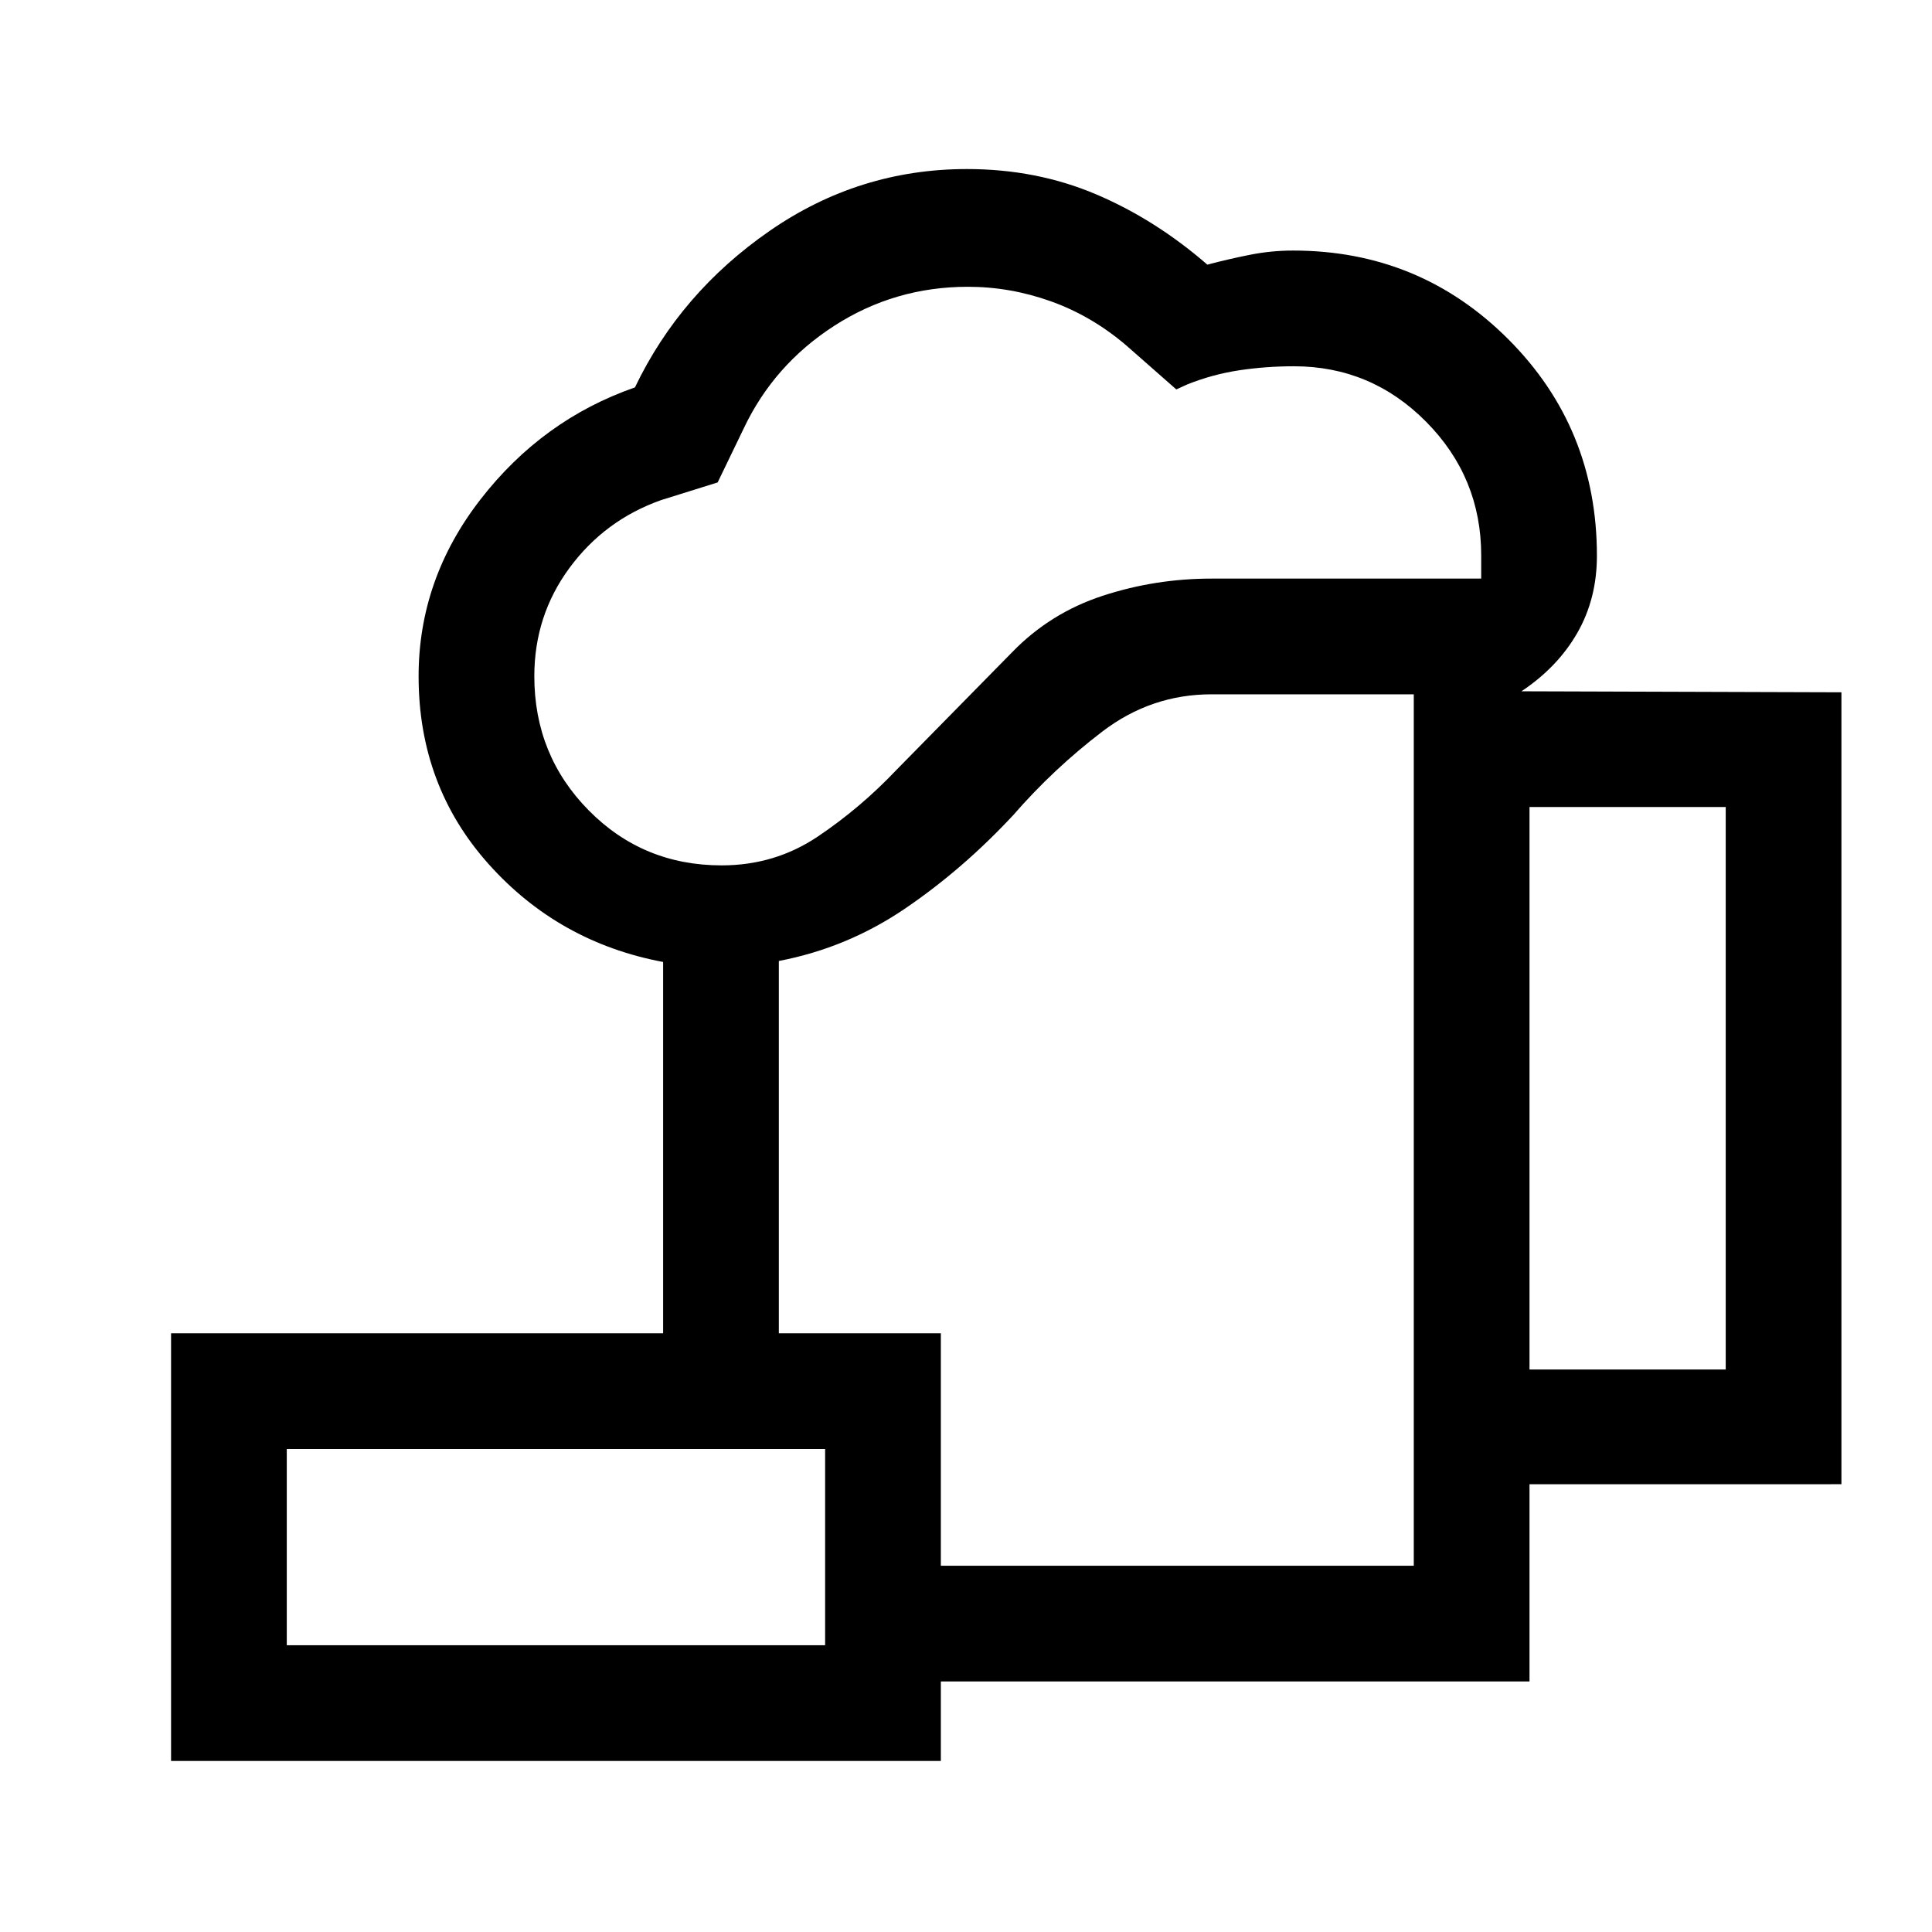 <svg xmlns="http://www.w3.org/2000/svg" height="48" viewBox="0 -960 960 960" width="48"><path d="M545.5-399ZM410-124.5V-182h292.5v-433H602q-30 0-54.25 18.5T503.5-555q-25 26.88-53.75 46.44T387-482.5v185h-57.5V-482q-51.94-9.77-86.72-48.66T208-623.94q0-48.24 30.75-87.9 30.75-39.66 76.75-55.66 22.5-47 66.9-77.75Q426.79-876 480.47-876q34.53 0 64.03 12.5t55.42 35q10.61-2.8 21.2-4.9 10.58-2.1 21.41-2.1 62.91 0 106.94 44.07 44.03 44.08 44.03 107.58 0 21.35-9.75 38.35t-27.75 29l159 .5v393.5H760v98H410ZM358.56-530q26.43 0 47.68-14.25 21.26-14.25 39.26-33.25l57.41-58.4q18.91-19.52 45.02-28.06 26.1-8.54 54.07-8.54h134V-684q0-38.78-27.33-66.39T642.96-778q-13.96 0-27.21 2T590-769l-5.5 2.5-24.84-21.84Q542.5-803 522.25-810.25q-20.25-7.25-41.31-7.25-36.31 0-66.37 19.37Q384.5-778.77 369.5-747l-12.9 26.72-28.1 8.78q-28 9.92-45.5 33.66-17.5 23.73-17.5 53.84 0 39.28 27 66.64T358.56-530ZM760-279.5h97.5V-559H760v279.5Zm-617.5 137H410V-240H142.5v97.5ZM85-85v-212.5h382.5V-85H85Zm57.5-57.5H410 142.5Z"/></svg>